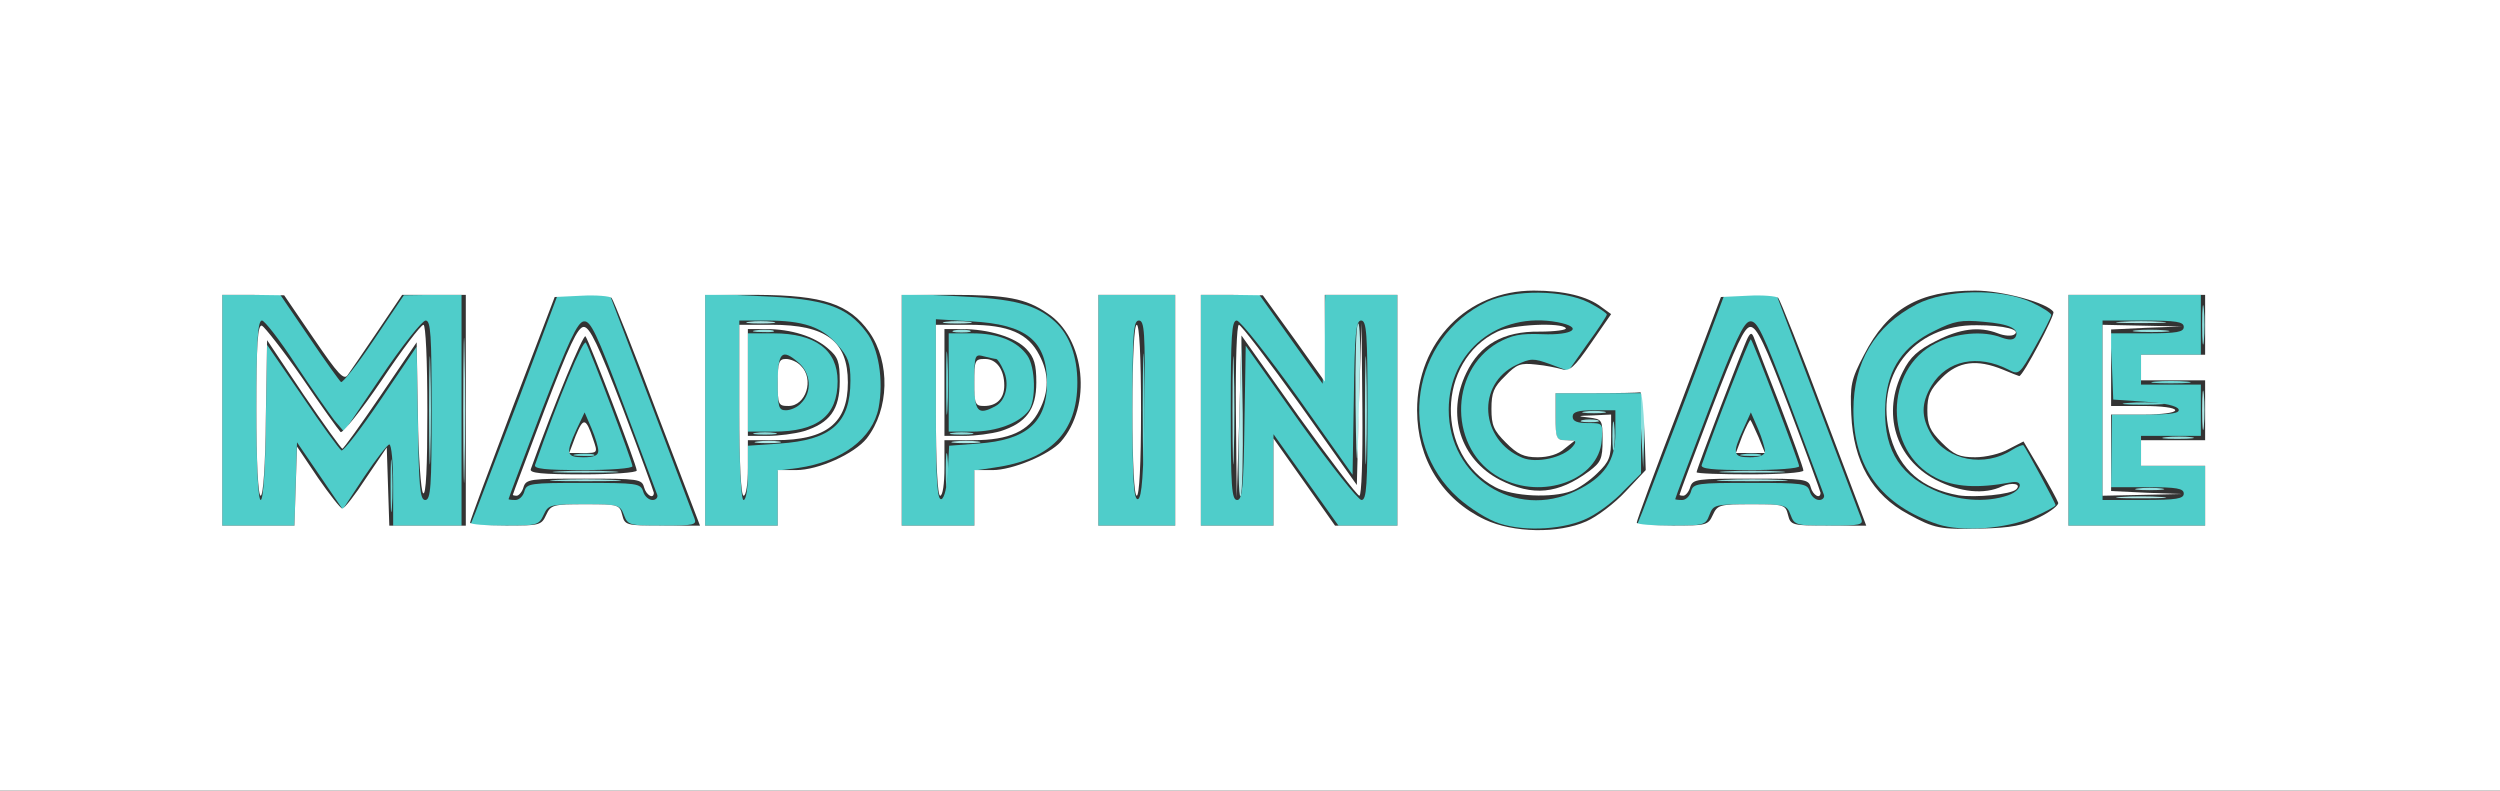 <!DOCTYPE svg PUBLIC "-//W3C//DTD SVG 20010904//EN" "http://www.w3.org/TR/2001/REC-SVG-20010904/DTD/svg10.dtd">
<svg version="1.0" xmlns="http://www.w3.org/2000/svg" width="585px" height="185px" viewBox="0 0 5850 1850" preserveAspectRatio="xMidYMid meet">
<rect x="0" y="0" width="5850" height="1850" fill="#333333" stroke="none"/>
<g id="layer1" fill="#97e0e2" stroke="none">
 <path d="M5003 1143 c15 -2 39 -2 55 0 15 2 2 4 -28 4 -30 0 -43 -2 -27 -4z"/>
 </g>
<g id="layer2" fill="#97e1df" stroke="none">
 <path d="M5068 1023 c18 -2 45 -2 60 0 15 2 0 4 -33 4 -33 0 -45 -2 -27 -4z"/>
 <path d="M1768 773 c12 -2 30 -2 40 0 9 3 -1 5 -23 4 -22 0 -30 -2 -17 -4z"/>
 <path d="M2233 773 c9 -2 25 -2 35 0 9 3 1 5 -18 5 -19 0 -27 -2 -17 -5z"/>
 <path d="M4997 773 c18 -2 50 -2 70 0 21 2 7 4 -32 4 -38 0 -55 -2 -38 -4z"/>
 </g>
<g id="layer3" fill="#8cdedd" stroke="none">
 <path d="M1004 960 c0 -113 2 -159 3 -102 2 56 2 148 0 205 -1 56 -3 10 -3 -103z"/>
 <path d="M3840 1003 c-3 -51 -1 -89 3 -84 4 4 7 46 5 92 l-3 84 -5 -92z"/>
 <path d="M3773 1020 c0 -30 2 -43 4 -27 2 15 2 39 0 55 -2 15 -4 2 -4 -28z"/>
 <path d="M1768 1013 c12 -2 32 -2 45 0 12 2 2 4 -23 4 -25 0 -35 -2 -22 -4z"/>
 <path d="M2228 1013 c12 -2 32 -2 45 0 12 2 2 4 -23 4 -25 0 -35 -2 -22 -4z"/>
 <path d="M5153 760 c0 -41 2 -58 4 -37 2 20 2 54 0 75 -2 20 -4 3 -4 -38z"/>
 </g>
<g id="layer4" fill="#9de3e2" stroke="none">
 <path d="M2884 960 c0 -113 2 -159 3 -102 2 56 2 148 0 205 -1 56 -3 10 -3 -103z"/>
 <path d="M3194 960 c0 -113 2 -159 3 -102 2 56 2 148 0 205 -1 56 -3 10 -3 -103z"/>
 <path d="M1303 1123 c37 -2 97 -2 135 0 37 2 6 3 -68 3 -74 0 -105 -1 -67 -3z"/>
 <path d="M4033 1123 c37 -2 97 -2 135 0 37 2 6 3 -68 3 -74 0 -105 -1 -67 -3z"/>
 <path d="M1308 1103 c34 -2 90 -2 125 0 34 2 6 3 -63 3 -69 0 -97 -1 -62 -3z"/>
 <path d="M4038 1103 c34 -2 90 -2 125 0 34 2 6 3 -63 3 -69 0 -97 -1 -62 -3z"/>
 <path d="M3703 983 c9 -2 25 -2 35 0 9 3 1 5 -18 5 -19 0 -27 -2 -17 -5z"/>
 <path d="M3708 963 c12 -2 32 -2 45 0 12 2 2 4 -23 4 -25 0 -35 -2 -22 -4z"/>
 </g>
<g id="layer5" fill="#afe8e7" stroke="none">
 <path d="M1084 960 c0 -151 2 -213 3 -137 2 75 2 199 0 275 -1 75 -3 13 -3 -138z"/>
 <path d="M2900 977 l5 -192 3 184 c1 102 -1 188 -5 192 -5 5 -6 -78 -3 -184z"/>
 <path d="M4963 1163 c26 -2 68 -2 95 0 26 2 4 3 -48 3 -52 0 -74 -1 -47 -3z"/>
 <path d="M3172 948 c-1 -103 1 -189 6 -191 4 -3 6 52 4 121 -4 234 -8 258 -10 70z"/>
 <path d="M1773 1033 c15 -2 37 -2 50 0 12 2 0 4 -28 4 -27 0 -38 -2 -22 -4z"/>
 <path d="M2233 1033 c15 -2 39 -2 55 0 15 2 2 4 -28 4 -30 0 -43 -2 -27 -4z"/>
 <path d="M5153 960 c0 -41 2 -58 4 -37 2 20 2 54 0 75 -2 20 -4 3 -4 -38z"/>
 <path d="M1753 753 c15 -2 39 -2 55 0 15 2 2 4 -28 4 -30 0 -43 -2 -27 -4z"/>
 <path d="M2213 753 c15 -2 39 -2 55 0 15 2 2 4 -28 4 -30 0 -43 -2 -27 -4z"/>
 <path d="M4963 753 c26 -2 68 -2 95 0 26 2 4 3 -48 3 -52 0 -74 -1 -47 -3z"/>
 </g>
<g id="layer6" fill="#6fd6d4" stroke="none">
 <path d="M914 1135 c0 -55 1 -76 3 -47 2 29 2 74 0 100 -2 26 -3 2 -3 -53z"/>
 <path d="M2213 1100 c0 -36 2 -50 4 -32 2 17 2 47 0 65 -2 17 -4 3 -4 -33z"/>
 <path d="M2674 955 c0 -116 2 -161 3 -102 2 59 2 154 0 210 -1 56 -3 8 -3 -108z"/>
 <path d="M1348 1063 c12 -2 30 -2 40 0 9 3 -1 5 -23 4 -22 0 -30 -2 -17 -4z"/>
 <path d="M4078 1063 c12 -2 30 -2 40 0 9 3 -1 5 -23 4 -22 0 -30 -2 -17 -4z"/>
 <path d="M2214 895 c0 -66 1 -92 3 -57 2 34 2 88 0 120 -2 31 -3 3 -3 -63z"/>
 <path d="M4978 943 c23 -2 59 -2 80 0 20 2 1 4 -43 4 -44 0 -61 -2 -37 -4z"/>
 <path d="M5043 893 c20 -2 54 -2 75 0 20 2 3 4 -38 4 -41 0 -58 -2 -37 -4z"/>
 </g>
<g id="layer7" fill="#4fcdca" stroke="none">
 <path d="M3509 1225 c-26 -8 -69 -35 -97 -60 -147 -132 -110 -375 68 -459 64 -29 178 -28 238 2 23 12 42 25 42 28 0 3 -20 34 -45 68 l-45 64 -43 -16 c-39 -14 -45 -14 -79 2 -94 45 -85 176 14 217 33 14 96 0 118 -26 11 -13 8 -15 -14 -15 -25 0 -26 -2 -26 -55 l0 -55 100 0 100 0 0 94 0 94 -40 40 c-21 23 -58 51 -82 63 -54 28 -147 34 -209 14z m178 -76 c67 -32 93 -70 93 -135 l0 -54 -50 0 c-38 0 -50 4 -50 15 0 11 11 15 36 15 35 0 35 0 32 41 -7 92 -139 140 -238 87 -119 -64 -122 -248 -5 -316 33 -18 52 -22 104 -20 73 3 98 -16 36 -28 -138 -26 -255 68 -255 205 0 158 156 258 297 190z"/>
 <path d="M4535 1227 c-132 -44 -198 -133 -198 -267 0 -113 50 -197 148 -248 68 -35 195 -38 268 -5 26 12 47 26 47 30 0 4 -17 38 -38 75 -36 64 -38 66 -62 53 -72 -37 -144 -22 -180 37 -25 42 -25 74 0 116 37 60 124 76 188 35 13 -8 25 -13 27 -11 6 7 75 135 75 140 0 3 -24 16 -52 28 -64 28 -167 35 -223 17z m164 -68 c33 -12 38 -37 5 -30 -76 14 -131 11 -174 -11 -122 -62 -122 -254 0 -315 47 -24 111 -30 154 -13 17 6 27 6 32 -1 11 -19 -13 -31 -74 -36 -53 -5 -69 -2 -115 21 -73 35 -109 88 -115 166 -7 103 27 167 112 206 56 26 123 31 175 13z"/>
 <path d="M520 960 l0 -270 68 0 68 0 68 100 c37 55 71 102 74 104 4 2 39 -42 77 -99 l70 -104 68 -1 67 0 0 270 0 270 -80 0 -80 0 0 -95 c0 -52 -4 -95 -9 -95 -4 0 -31 34 -59 76 l-50 76 -53 -78 -54 -79 -3 98 -3 97 -84 0 -85 0 0 -270z m102 28 l3 -181 83 121 c45 67 86 123 91 126 4 3 46 -51 92 -119 l84 -124 3 179 c2 151 5 180 17 180 13 0 15 -31 15 -210 0 -177 -2 -210 -14 -210 -8 0 -55 59 -103 130 l-88 130 -23 -27 c-12 -16 -53 -74 -90 -130 -37 -57 -73 -103 -79 -103 -10 0 -13 49 -13 210 0 130 4 210 10 210 6 0 11 -72 12 -182z"/>
 <path d="M1113 1198 c7 -18 53 -140 103 -270 l89 -238 61 0 61 0 96 253 c52 138 98 260 102 270 6 15 -1 17 -74 17 -78 0 -82 -1 -91 -25 -9 -24 -13 -25 -93 -25 -80 0 -84 1 -95 25 -11 24 -16 25 -92 25 l-80 0 13 -32z m114 -48 c5 -19 14 -20 138 -20 125 0 134 1 140 20 3 11 13 20 22 20 8 0 13 -6 11 -12 -3 -7 -38 -102 -79 -211 -63 -168 -77 -197 -93 -195 -15 2 -36 48 -98 208 -43 113 -78 206 -78 208 0 1 7 2 16 2 9 0 18 -9 21 -20z"/>
 <path d="M1252 1088 c55 -157 113 -296 119 -286 12 21 109 279 109 289 0 5 -52 9 -116 9 -89 0 -115 -3 -112 -12z m148 -33 c0 -9 -7 -32 -16 -53 l-16 -37 -19 40 c-26 57 -24 65 16 65 25 0 35 -4 35 -15z"/>
 <path d="M1650 958 l0 -271 130 6 c149 6 202 24 247 84 29 37 41 113 29 177 -14 72 -86 126 -188 141 l-48 6 0 65 0 64 -85 0 -85 0 0 -272z m100 148 l0 -63 73 -5 c122 -8 167 -48 167 -147 0 -42 -5 -56 -31 -85 -36 -41 -79 -56 -166 -56 l-63 0 0 210 c0 133 4 210 10 210 6 0 10 -28 10 -64z"/>
 <path d="M1750 895 l0 -115 60 0 c98 0 150 39 150 112 0 81 -47 118 -150 118 l-60 0 0 -115z m124 49 c27 -26 24 -71 -6 -96 -38 -33 -48 -24 -48 47 0 58 2 65 19 65 11 0 27 -7 35 -16z"/>
 <path d="M2110 958 l0 -271 128 6 c135 6 186 19 231 60 34 31 52 82 52 142 0 116 -62 180 -193 199 l-48 7 0 65 0 64 -85 0 -85 0 0 -272z m108 145 l3 -60 67 -5 c115 -8 162 -50 162 -142 0 -99 -48 -137 -177 -144 l-83 -5 0 213 c0 165 3 211 13 208 7 -3 13 -28 15 -65z"/>
 <path d="M2220 895 l0 -115 55 0 c61 0 105 18 129 52 19 27 21 106 3 129 -22 29 -75 49 -132 49 l-55 0 0 -115z m110 55 c24 -13 33 -53 18 -84 -6 -14 -14 -26 -17 -26 -3 0 -16 -3 -28 -6 -22 -6 -23 -4 -23 60 0 70 8 79 50 56z"/>
 <path d="M2570 960 l0 -270 90 0 90 0 0 270 0 270 -90 0 -90 0 0 -270z m108 -3 c2 -180 0 -207 -13 -207 -13 0 -15 29 -15 211 0 164 3 210 13 207 9 -4 13 -57 15 -211z"/>
 <path d="M2810 960 l0 -270 69 0 68 0 74 104 74 104 3 -104 3 -104 84 0 85 0 0 270 0 270 -69 0 -69 0 -76 -107 -76 -107 0 107 0 107 -85 0 -85 0 0 -270z m102 30 l3 -181 128 181 c71 99 135 180 143 180 12 0 14 -35 14 -210 0 -179 -2 -210 -15 -210 -12 0 -15 29 -17 180 l-3 181 -128 -181 c-71 -99 -135 -180 -143 -180 -12 0 -14 35 -14 210 0 179 2 210 15 210 12 0 15 -29 17 -180z"/>
 <path d="M3843 1198 c7 -18 53 -140 103 -270 l89 -238 61 0 61 0 96 253 c52 138 98 260 102 270 6 15 -1 17 -74 17 -78 0 -82 -1 -91 -25 -9 -24 -13 -25 -95 -25 -82 0 -86 1 -95 25 -9 24 -13 25 -90 25 l-80 0 13 -32z m114 -48 c5 -19 14 -20 138 -20 125 0 134 1 140 20 3 11 13 20 22 20 8 0 13 -6 11 -12 -3 -7 -38 -102 -79 -211 -64 -169 -77 -197 -94 -195 -15 2 -35 45 -97 208 -43 113 -78 206 -78 208 0 1 7 2 16 2 9 0 18 -9 21 -20z"/>
 <path d="M3982 1088 c35 -100 112 -297 115 -294 6 6 113 288 113 297 0 5 -52 9 -116 9 -89 0 -115 -3 -112 -12z m148 -32 c0 -7 -7 -31 -16 -52 l-17 -39 -18 40 c-26 57 -24 65 16 65 23 0 35 -5 35 -14z"/>
 <path d="M4840 960 l0 -270 155 0 155 0 0 70 0 70 -70 0 -70 0 0 35 0 35 70 0 70 0 0 60 0 60 -70 0 -70 0 0 35 0 35 75 0 75 0 0 70 0 70 -160 0 -160 0 0 -270z m270 195 c0 -12 -16 -15 -85 -15 l-85 0 1 -85 1 -85 80 0 c59 0 79 -3 76 -12 -3 -8 -32 -15 -79 -18 l-74 -5 -3 -77 -4 -78 86 0 c70 0 86 -3 86 -15 0 -12 -17 -15 -95 -15 l-95 0 0 210 0 210 95 0 c78 0 95 -3 95 -15z"/>
 </g>
<g id="layer8" fill="#ffffff" stroke="none">
 <path d="M0 925 l0 -925 2925 0 2925 0 0 925 0 925 -2925 0 -2925 0 0 -925z m3712 295 c25 -11 66 -42 92 -70 l47 -50 -3 -92 c-2 -51 -6 -92 -10 -90 -5 1 -51 2 -103 2 l-95 0 0 55 c0 50 2 55 23 55 l22 1 -24 19 c-14 13 -38 20 -63 20 -32 0 -47 -7 -74 -34 -29 -29 -34 -41 -34 -79 0 -38 5 -51 32 -77 27 -28 36 -31 72 -27 23 2 50 8 61 11 17 6 29 -4 68 -61 l47 -68 -22 -16 c-33 -26 -89 -39 -159 -39 -156 0 -273 120 -273 280 0 114 59 209 159 256 66 31 172 33 237 4z m1061 -10 c26 -13 46 -29 43 -34 -2 -6 -21 -41 -42 -77 l-39 -66 -35 18 c-19 11 -54 19 -78 19 -37 0 -50 -6 -78 -34 -28 -28 -34 -42 -34 -76 0 -34 6 -48 34 -76 39 -39 82 -44 143 -19 19 8 37 15 38 15 9 0 84 -143 80 -150 -13 -21 -119 -50 -183 -50 -132 0 -205 43 -260 150 -31 59 -33 71 -30 140 5 111 49 188 133 233 62 34 74 36 170 34 73 -2 99 -7 138 -27z m-4081 -72 l3 -93 49 73 c27 39 53 72 57 72 5 0 30 -32 56 -72 l48 -71 3 91 3 92 89 0 90 0 0 -270 0 -270 -75 0 -74 0 -58 86 c-32 47 -63 93 -69 101 -9 14 -22 0 -80 -85 l-69 -101 -72 -1 -73 0 0 270 0 270 85 0 84 0 3 -92z m586 67 c11 -24 16 -25 92 -25 77 0 80 1 86 25 6 24 9 25 94 25 l88 0 -100 -262 c-54 -145 -103 -267 -107 -271 -4 -4 -36 -7 -71 -5 l-62 3 -99 260 c-54 143 -99 263 -99 268 0 4 38 7 83 7 80 0 84 -1 95 -25z m542 -40 l0 -65 43 0 c52 0 136 -38 165 -74 53 -68 56 -178 6 -249 -47 -66 -108 -86 -261 -87 l-123 0 0 270 0 270 85 0 85 0 0 -65z m460 0 l0 -65 43 0 c46 0 132 -36 159 -66 74 -84 58 -243 -31 -301 -51 -35 -95 -43 -223 -43 l-118 0 0 270 0 270 85 0 85 0 0 -65z m470 -205 l0 -270 -90 0 -90 0 0 270 0 270 90 0 90 0 0 -270z m230 168 l0 -102 72 102 72 102 73 0 73 0 0 -270 0 -270 -85 0 -85 0 0 102 0 101 -72 -101 -73 -101 -72 -1 -73 0 0 270 0 270 85 0 85 0 0 -102z m1028 77 c11 -24 16 -25 91 -25 76 0 79 1 85 25 6 24 9 25 95 25 l88 0 -99 -262 c-54 -145 -103 -267 -107 -271 -4 -4 -36 -7 -71 -5 l-63 3 -98 260 c-55 143 -99 263 -99 268 0 4 38 7 83 7 80 0 84 -1 95 -25z m1152 -45 l0 -70 -75 0 -75 0 0 -30 0 -30 75 0 75 0 0 -70 0 -70 -75 0 -75 0 0 -30 0 -30 75 0 75 0 0 -70 0 -70 -160 0 -160 0 0 270 0 270 160 0 160 0 0 -70z"/>
 <path d="M3499 1140 c-141 -74 -138 -296 5 -364 35 -17 151 -22 160 -8 3 4 -25 8 -62 8 -84 -1 -139 30 -171 97 -47 97 -14 202 79 250 77 39 136 33 208 -20 28 -21 32 -29 32 -73 0 -48 -1 -49 -32 -53 -29 -3 -27 -4 10 -5 l42 -2 0 53 c0 47 -4 57 -32 84 -18 18 -46 37 -61 42 -45 17 -137 13 -178 -9z"/>
 <path d="M4583 1159 c-85 -15 -137 -60 -159 -136 -41 -142 52 -264 202 -262 64 0 105 11 87 22 -6 4 -23 3 -38 -3 -44 -17 -89 -11 -145 18 -42 21 -60 37 -77 71 -50 97 -18 205 77 254 57 29 113 35 155 15 23 -10 46 -6 33 7 -12 12 -96 20 -135 14z"/>
 <path d="M600 959 c0 -156 3 -200 13 -197 6 3 49 57 94 122 44 65 85 122 90 127 4 4 48 -50 96 -121 48 -72 92 -130 98 -130 5 0 9 81 9 202 0 131 -3 199 -10 192 -5 -5 -11 -87 -12 -181 l-3 -172 -84 124 c-47 69 -87 125 -90 125 -3 -1 -44 -58 -91 -127 l-85 -127 -3 182 c-1 110 -6 182 -12 182 -6 0 -10 -77 -10 -201z"/>
 <path d="M1200 1158 c0 -2 34 -91 74 -198 58 -152 78 -195 92 -195 14 0 34 42 91 190 40 105 72 193 73 198 0 16 -18 6 -23 -13 -5 -19 -14 -20 -140 -20 -127 0 -136 1 -142 20 -3 11 -11 20 -16 20 -5 0 -9 -1 -9 -2z m290 -57 c0 -12 -112 -305 -120 -314 -5 -6 -71 153 -128 311 -3 9 25 12 122 12 69 0 126 -4 126 -9z"/>
 <path d="M1347 1020 c18 -44 24 -43 41 8 11 32 11 32 -23 32 l-33 0 15 -40z"/>
 <path d="M1730 960 l0 -200 76 0 c127 0 178 38 178 135 0 95 -50 135 -169 135 l-65 0 0 65 c0 37 -4 65 -10 65 -6 0 -10 -73 -10 -200z m151 49 c61 -19 84 -51 84 -116 0 -47 -4 -58 -28 -78 -32 -28 -86 -45 -144 -45 l-43 0 0 125 0 125 46 0 c26 0 64 -5 85 -11z"/>
 <path d="M1820 895 c0 -48 3 -55 19 -55 11 0 27 7 35 16 32 31 12 94 -29 94 -24 0 -25 -3 -25 -55z"/>
 <path d="M2190 960 l0 -200 78 0 c92 0 138 20 164 71 23 43 23 85 0 129 -24 49 -71 70 -154 70 l-68 0 0 65 c0 37 -4 65 -10 65 -6 0 -10 -73 -10 -200z m151 49 c60 -19 84 -51 84 -114 0 -42 -5 -59 -23 -78 -26 -28 -89 -47 -151 -47 l-41 0 0 125 0 125 46 0 c26 0 64 -5 85 -11z"/>
 <path d="M2280 895 c0 -52 1 -55 25 -55 27 0 45 25 45 62 0 30 -17 48 -47 48 -21 0 -23 -4 -23 -55z"/>
 <path d="M2650 960 c0 -127 4 -200 10 -200 6 0 10 73 10 200 0 127 -4 200 -10 200 -6 0 -10 -73 -10 -200z"/>
 <path d="M2892 963 c-1 -117 2 -203 7 -203 5 0 69 84 143 187 l133 188 5 -190 6 -190 2 203 c1 118 -2 202 -7 202 -5 0 -69 -84 -143 -187 l-133 -188 -5 190 -6 190 -2 -202z"/>
 <path d="M3930 1158 c0 -2 33 -91 74 -198 59 -154 78 -195 92 -195 15 0 34 40 91 190 40 105 72 193 73 198 0 16 -18 6 -23 -13 -5 -19 -14 -20 -140 -20 -127 0 -136 1 -142 20 -3 11 -11 20 -16 20 -5 0 -9 -1 -9 -2z m290 -57 c0 -5 -24 -72 -53 -148 -30 -76 -57 -147 -61 -158 -6 -17 -9 -18 -16 -5 -9 16 -120 308 -120 315 0 3 56 5 125 5 70 0 125 -4 125 -9z"/>
 <path d="M4077 1020 c9 -22 18 -39 19 -37 2 2 10 20 19 40 l15 37 -34 0 -34 0 15 -40z"/>
 <path d="M4920 960 l0 -200 93 2 92 2 -82 3 -83 4 0 89 0 90 75 0 c43 0 75 4 75 10 0 6 -32 10 -75 10 l-75 0 0 90 0 89 83 4 82 3 -92 2 -93 2 0 -200z"/>
 </g>

</svg>
